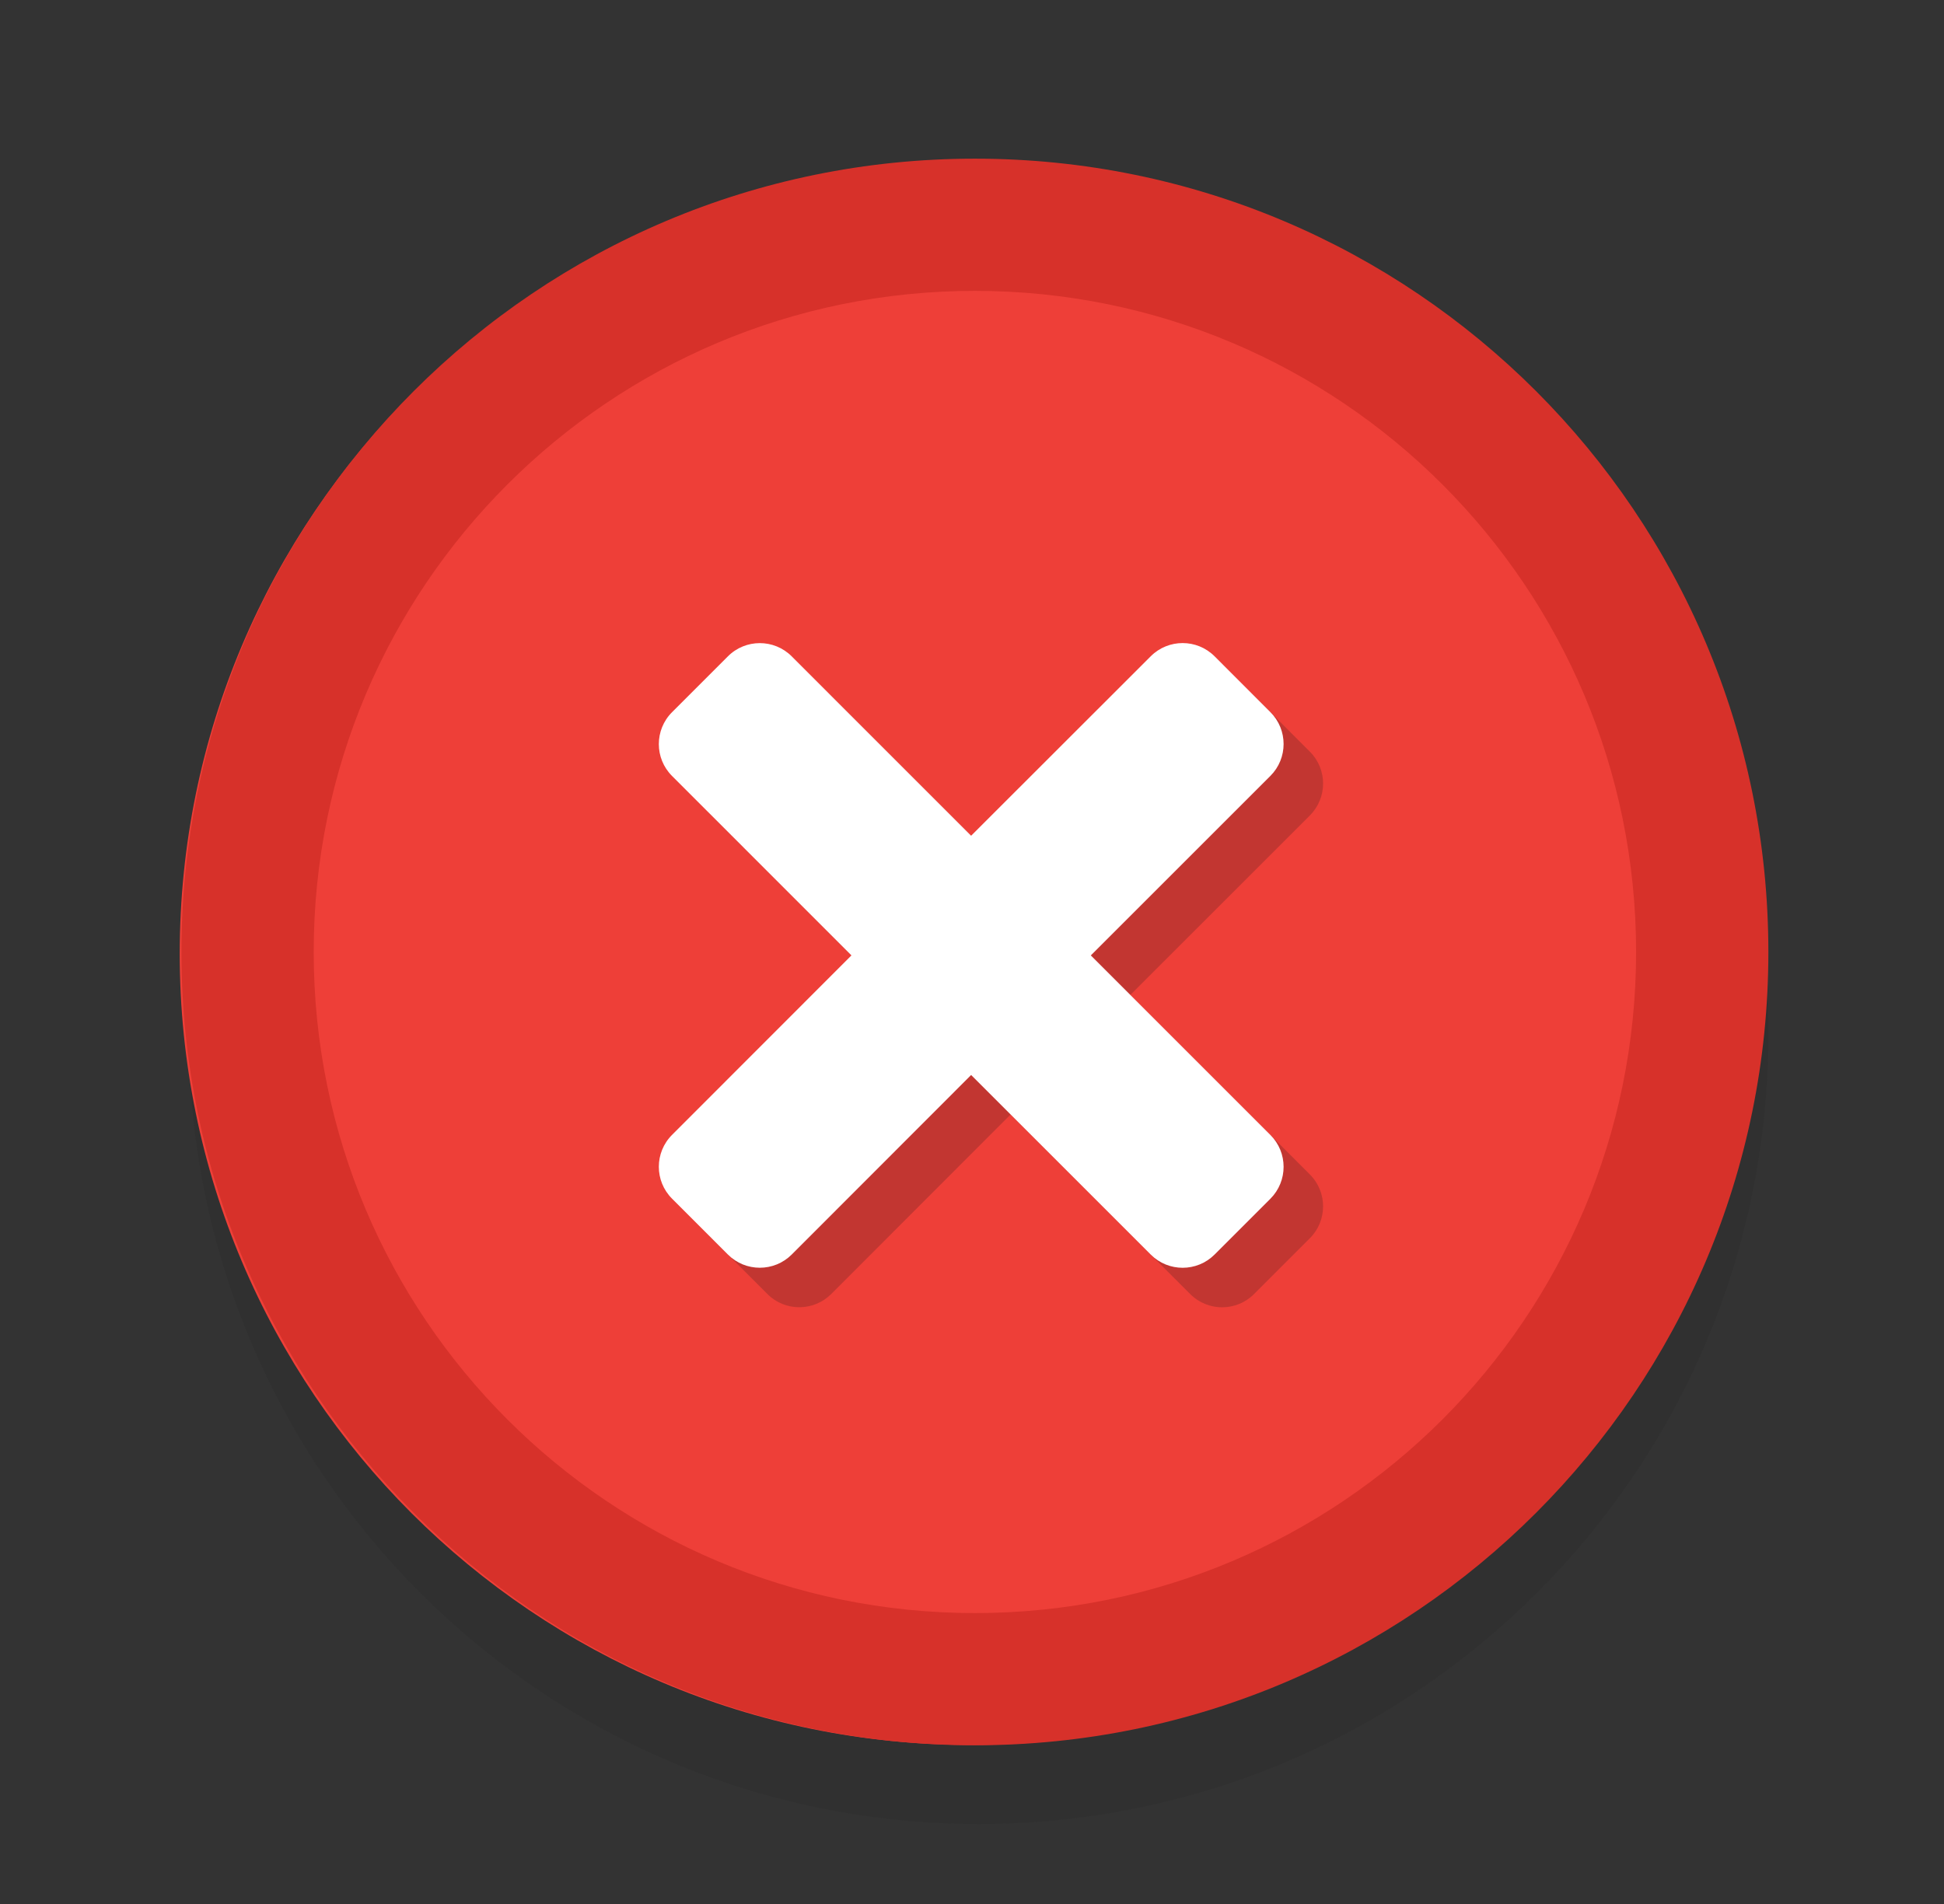 <svg width="24.5" height="24" viewBox="0 0 49 48" fill="none" xmlns="http://www.w3.org/2000/svg"><rect x="0" y="0" width="49" height="48" fill="#333333" stroke="none"/><path fill-rule="evenodd" clip-rule="evenodd" d="M44.573 26.078C44.573 37.072 35.66 45.984 24.666 45.984C13.672 45.984 4.76 37.072 4.76 26.078C4.76 15.083 13.672 6.171 24.666 6.171C35.66 6.171 44.573 15.083 44.573 26.078Z" fill="#141414" fill-opacity=".08"/><path d="M24.48 43.991C35.497 43.991 44.429 35.059 44.429 24.042C44.429 13.024 35.497 4.093 24.48 4.093C13.462 4.093 4.53 13.024 4.53 24.042C4.53 35.059 13.462 43.991 24.48 43.991Z" fill="#EE3F38"/><path fill-rule="evenodd" clip-rule="evenodd" d="M24.573 40.666C33.778 40.666 41.239 33.204 41.239 24C41.239 14.795 33.778 7.333 24.573 7.333C15.368 7.333 7.907 14.795 7.907 24C7.907 33.204 15.368 40.666 24.573 40.666ZM44.573 24C44.573 35.045 35.619 43.999 24.573 43.999C13.527 43.999 4.573 35.045 4.573 24C4.573 12.954 13.527 4 24.573 4C35.619 4 44.573 12.954 44.573 24Z" fill="#D7312A"/><path fill-rule="evenodd" clip-rule="evenodd" d="M31.609 17.541L33.016 18.949C33.461 19.393 33.461 20.113 33.016 20.558L28.491 25.082L33.016 29.608C33.461 30.052 33.461 30.773 33.016 31.217L31.609 32.624C31.164 33.069 30.444 33.069 30 32.624L25.473 28.097L20.951 32.623C20.507 33.067 19.787 33.067 19.342 32.623L17.935 31.215C17.491 30.771 17.491 30.051 17.935 29.606L22.456 25.082L17.935 20.559C17.491 20.115 17.491 19.395 17.935 18.95L19.342 17.543C19.787 17.099 20.507 17.099 20.951 17.543L25.473 22.065L30 17.541C30.444 17.097 31.164 17.097 31.609 17.541Z" fill="#141414" fill-opacity=".2"/><path fill-rule="evenodd" clip-rule="evenodd" d="M30.614 16.545L32.021 17.953C32.465 18.397 32.465 19.117 32.021 19.561L27.495 24.086L32.021 28.612C32.465 29.056 32.465 29.776 32.021 30.221L30.614 31.628C30.169 32.072 29.449 32.072 29.005 31.628L24.478 27.101L19.956 31.627C19.512 32.071 18.791 32.071 18.347 31.627L16.94 30.219C16.495 29.775 16.495 29.055 16.94 28.61L21.461 24.086L16.94 19.563C16.495 19.119 16.495 18.399 16.94 17.954L18.347 16.547C18.791 16.102 19.512 16.102 19.956 16.547L24.478 21.069L29.005 16.545C29.449 16.101 30.169 16.101 30.614 16.545Z" fill="#fff"/></svg>
